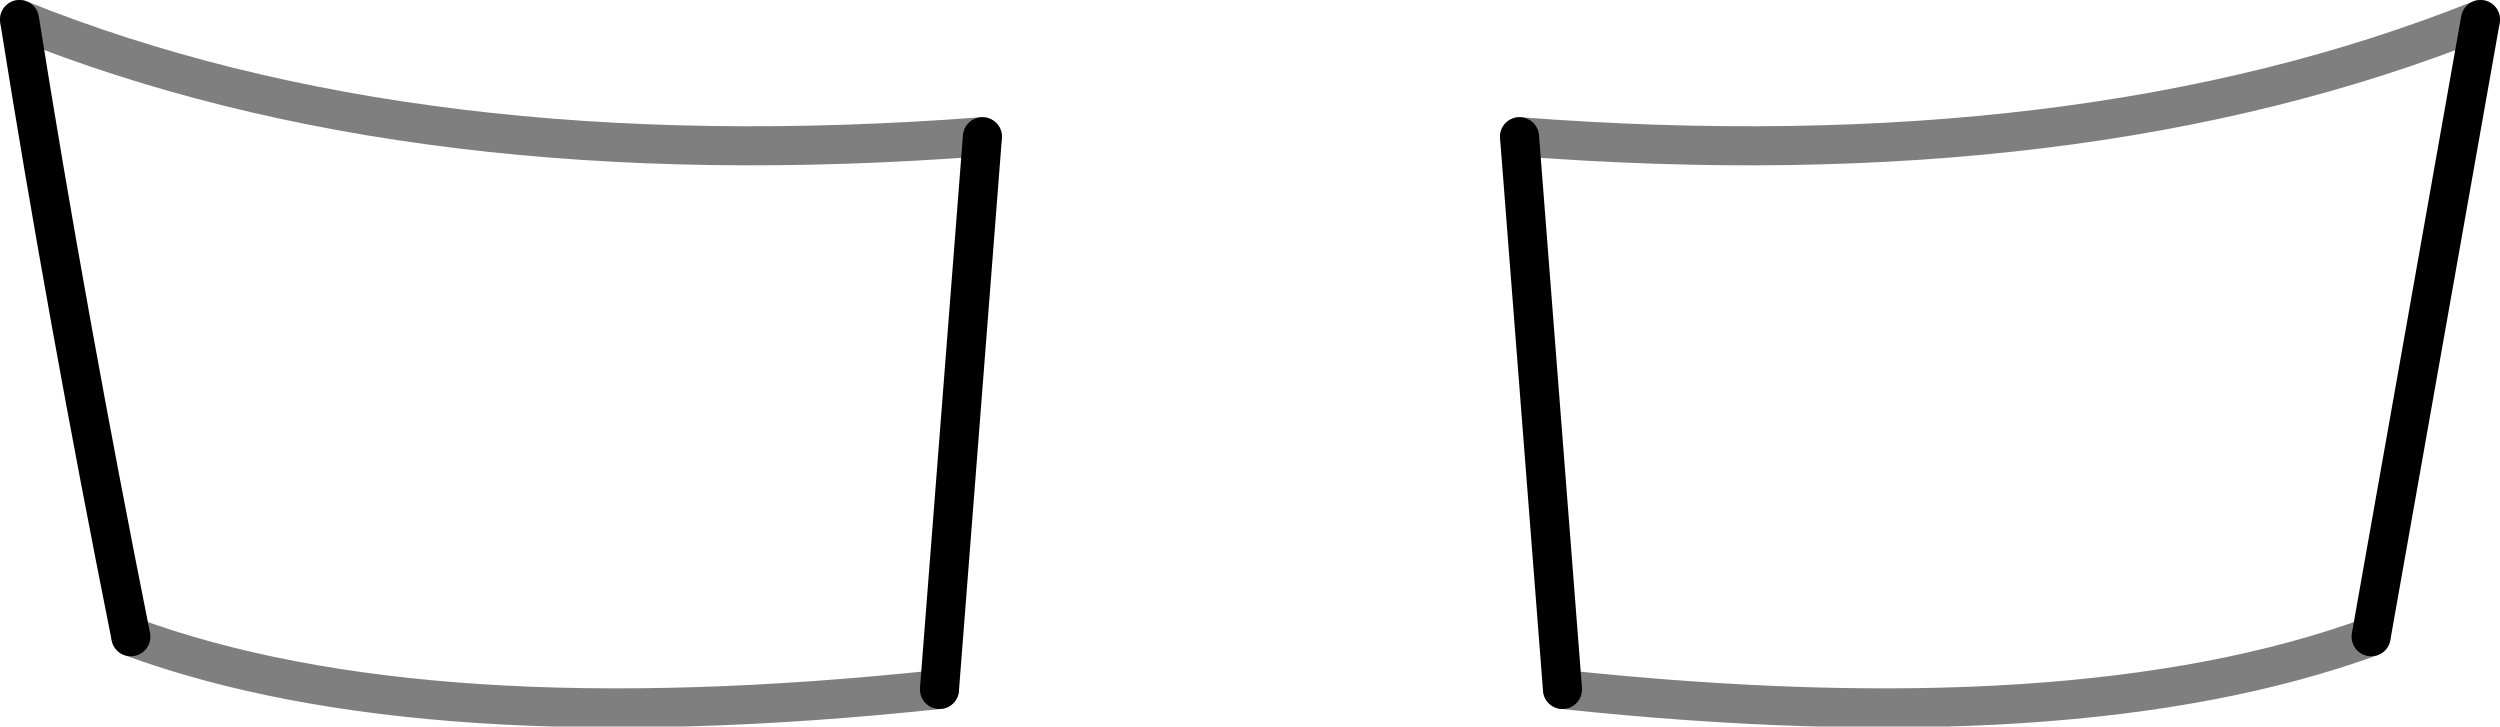 <?xml version="1.0" encoding="UTF-8" standalone="no"?>
<svg xmlns:xlink="http://www.w3.org/1999/xlink" height="18.6px" width="64.0px" xmlns="http://www.w3.org/2000/svg">
  <g transform="matrix(1.0, 0.0, 0.0, 1.0, -367.9, -395.8)">
    <path d="M406.8 399.3 Q421.15 400.4 431.4 396.3 M428.6 412.1 Q421.05 414.85 407.9 413.45 M368.4 396.3 Q378.6 400.4 393.05 399.3 M391.95 413.45 Q378.75 414.85 371.25 412.1" fill="none" stroke="#000000" stroke-linecap="round" stroke-linejoin="round" stroke-opacity="0.502" stroke-width="1.0"/>
    <path d="M407.9 413.45 L406.8 399.3 M431.4 396.3 L428.6 412.1 M371.25 412.1 Q369.6 403.85 368.4 396.3 M393.05 399.3 L391.95 413.45" fill="none" stroke="#000000" stroke-linecap="round" stroke-linejoin="round" stroke-width="1.0"/>
  </g>
</svg>

